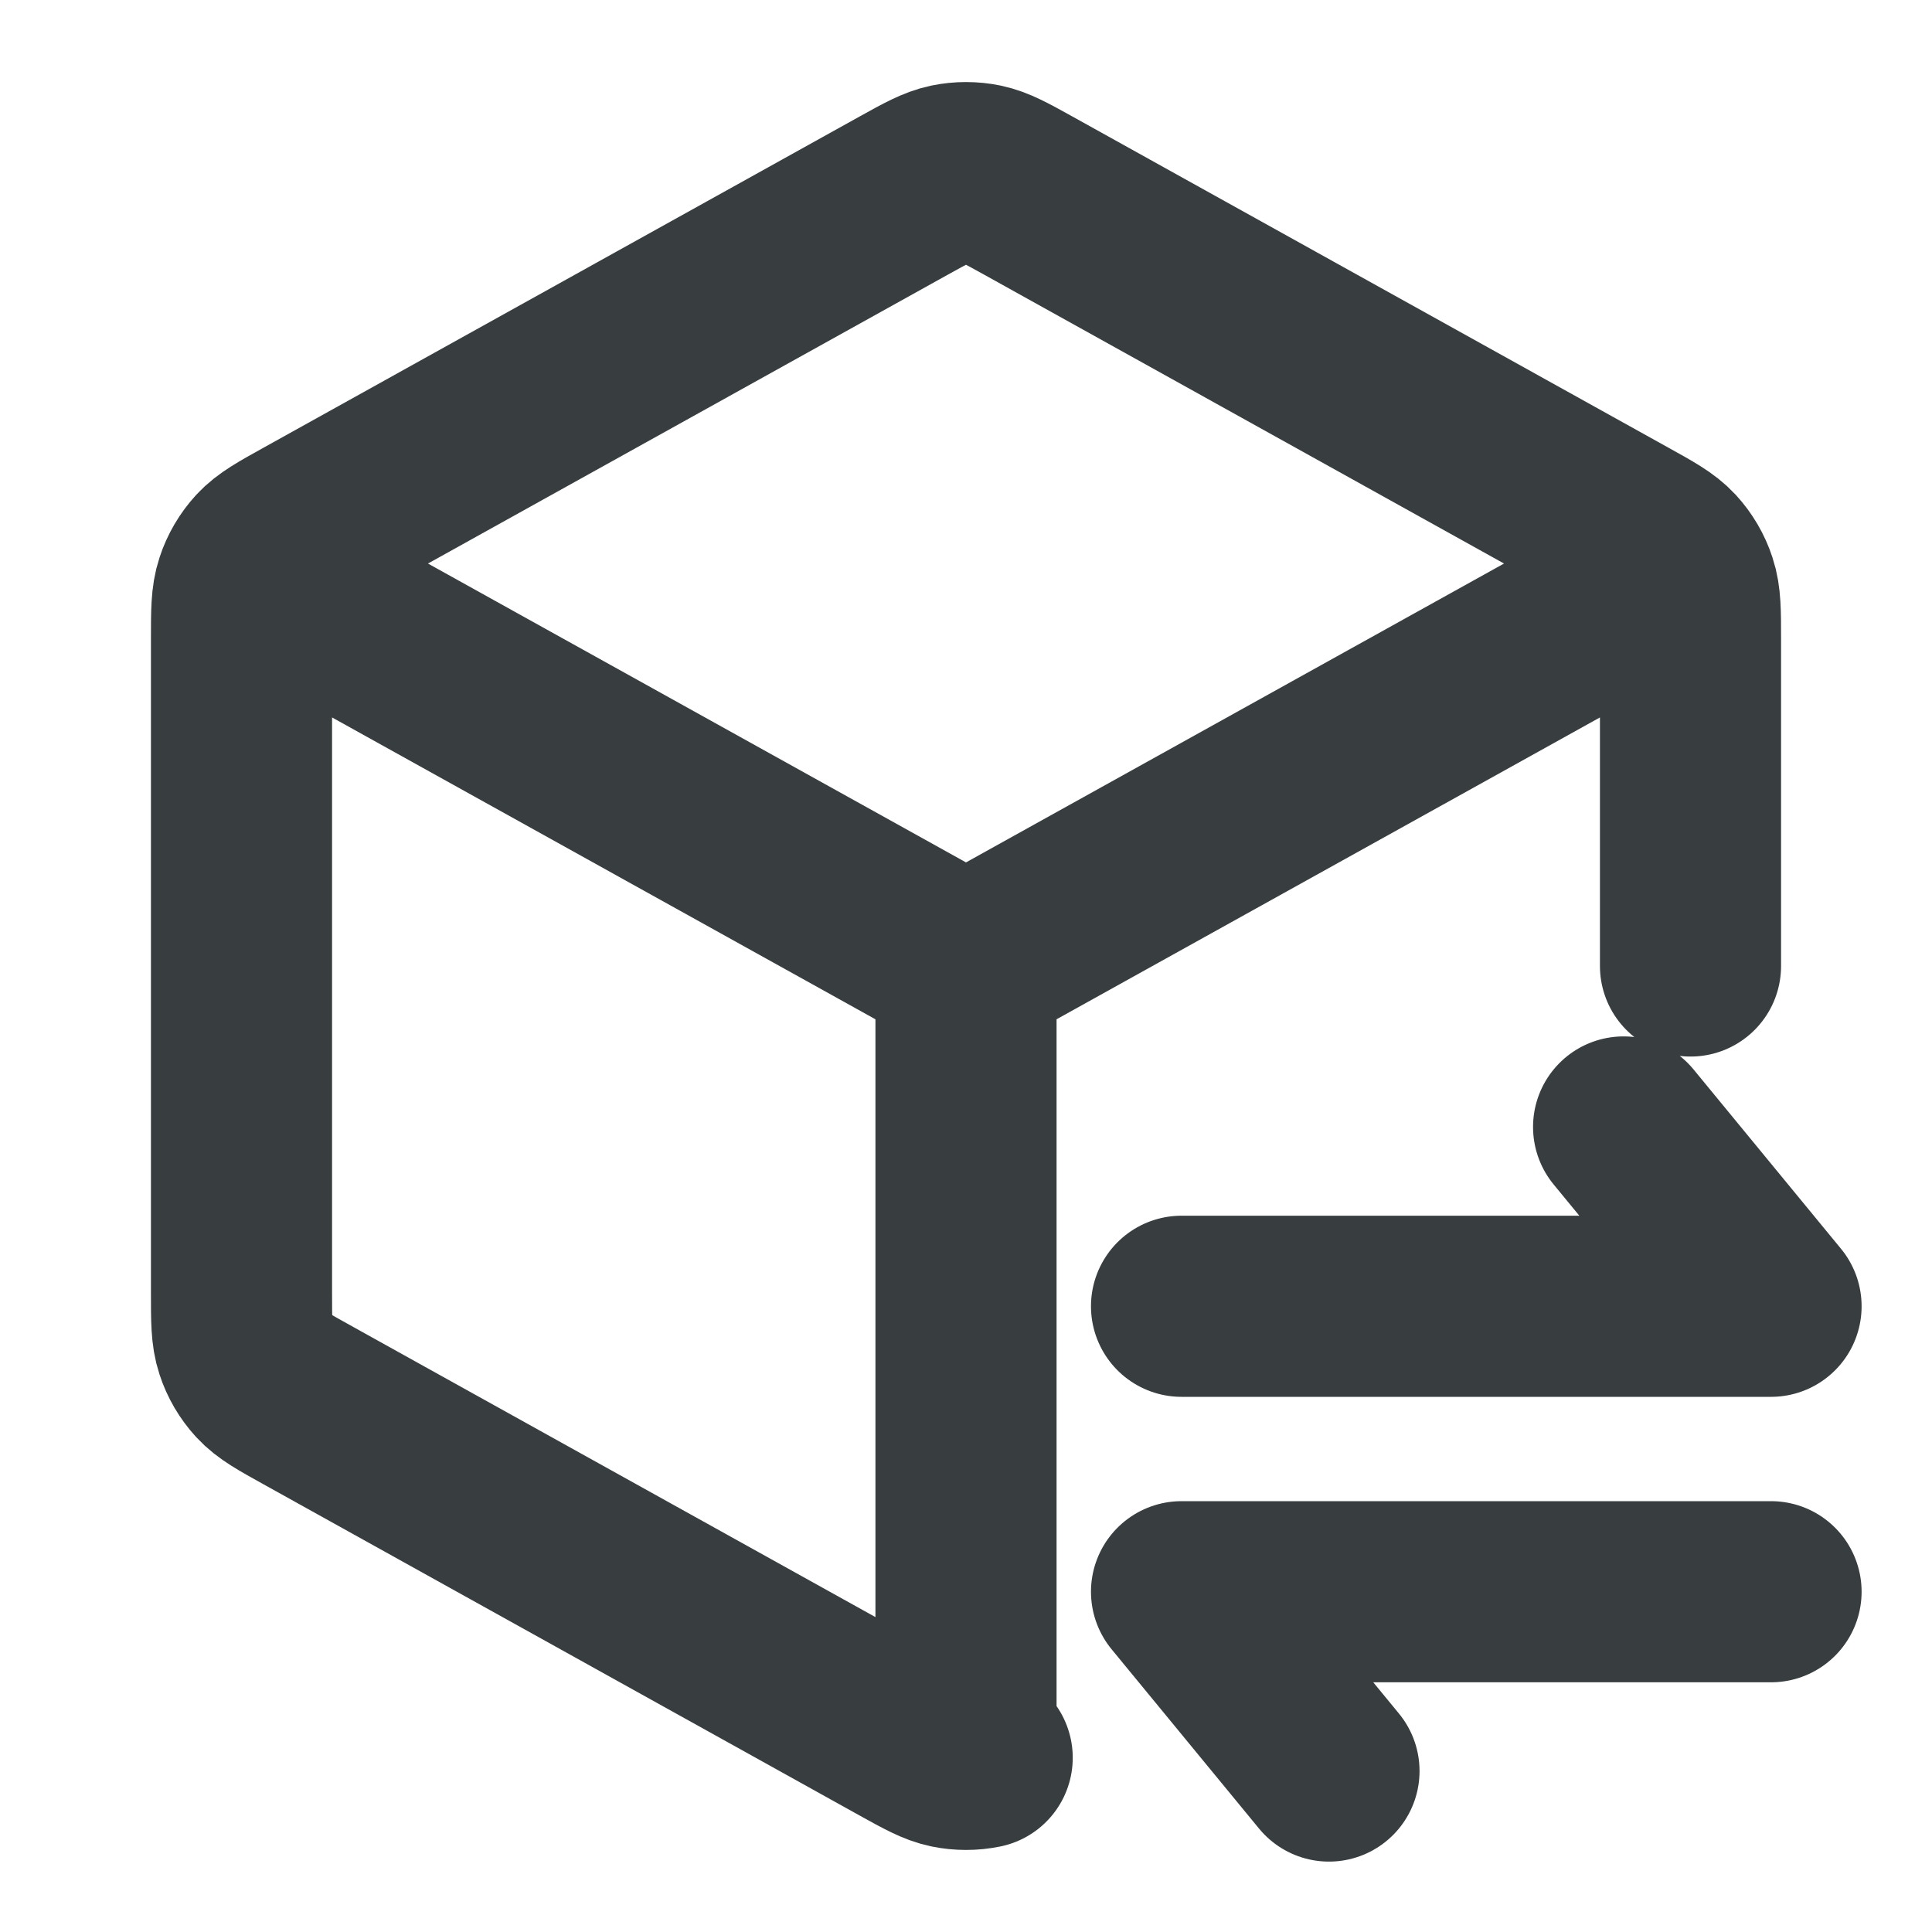 <svg width="16" height="16" viewBox="0 0 16 16" fill="none" xmlns="http://www.w3.org/2000/svg">
<path d="M13.667 4.852L8 8M8 8L2.333 4.852M8 8L8 14.333M8.134 14.557C8.046 14.575 7.954 14.575 7.866 14.557C7.766 14.536 7.671 14.484 7.482 14.379L2.549 11.638C2.349 11.527 2.249 11.472 2.176 11.393C2.112 11.323 2.063 11.24 2.034 11.15C2 11.048 2 10.934 2 10.706V5.294C2 5.066 2 4.952 2.034 4.85C2.063 4.76 2.112 4.677 2.176 4.607C2.249 4.528 2.349 4.473 2.549 4.362L7.482 1.621C7.671 1.516 7.766 1.464 7.866 1.443C7.954 1.425 8.046 1.425 8.134 1.443C8.234 1.464 8.329 1.516 8.518 1.621L13.451 4.362C13.651 4.473 13.751 4.528 13.824 4.607C13.888 4.677 13.937 4.76 13.966 4.85C14 4.952 14 5.066 14 5.294V8M14.667 13.182H9.785L11.006 14.667M9.785 10.818H14.667L13.446 9.333" stroke="#383E40" stroke-width="1.5" stroke-linecap="round" stroke-linejoin="round"/>
</svg>
